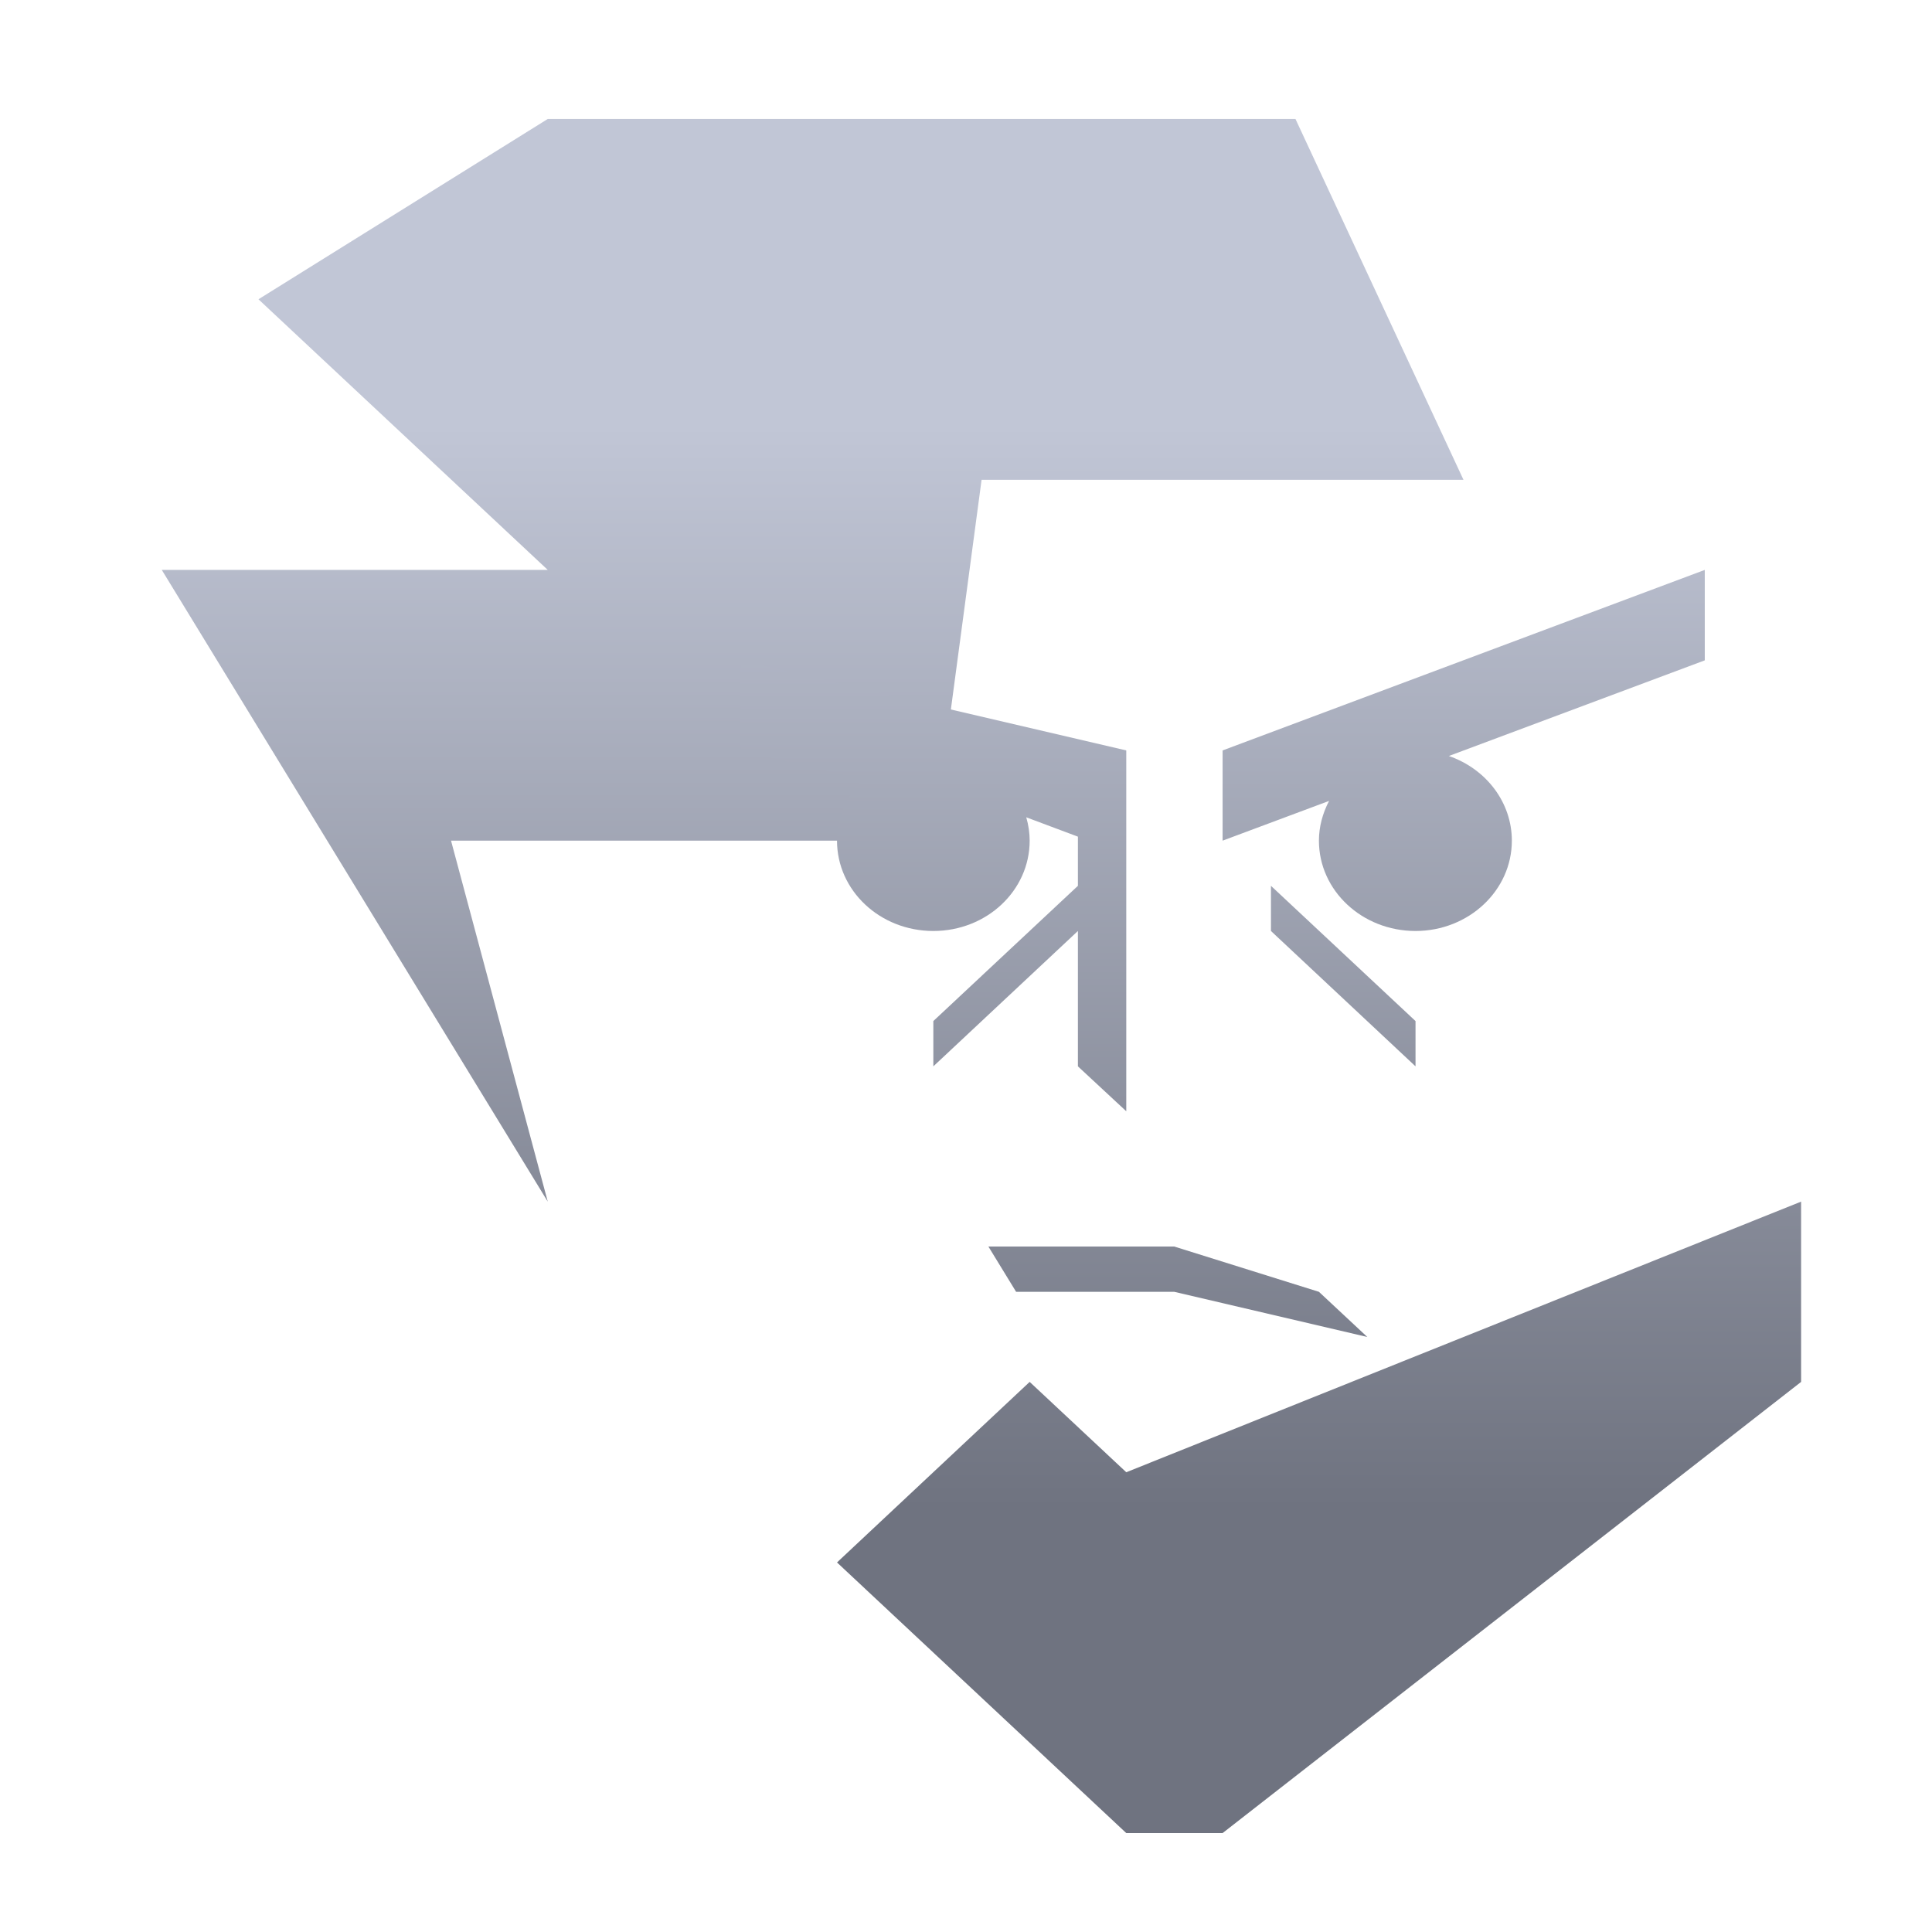<svg xmlns="http://www.w3.org/2000/svg" xmlns:xlink="http://www.w3.org/1999/xlink" width="64" height="64" viewBox="0 0 64 64" version="1.1"><defs><linearGradient id="linear0" gradientUnits="userSpaceOnUse" x1="0" y1="0" x2="0" y2="1" gradientTransform="matrix(56,0,0,35.898,4,14.051)"><stop offset="0" style="stop-color:#c1c6d6;stop-opacity:1;"/><stop offset="1" style="stop-color:#6f7380;stop-opacity:1;"/></linearGradient><linearGradient id="linear1" gradientUnits="userSpaceOnUse" x1="0" y1="0" x2="0" y2="1" gradientTransform="matrix(56,0,0,35.898,4,14.051)"><stop offset="0" style="stop-color:#c1c6d6;stop-opacity:1;"/><stop offset="1" style="stop-color:#6f7380;stop-opacity:1;"/></linearGradient><linearGradient id="linear2" gradientUnits="userSpaceOnUse" x1="0" y1="0" x2="0" y2="1" gradientTransform="matrix(56,0,0,35.898,4,14.051)"><stop offset="0" style="stop-color:#c1c6d6;stop-opacity:1;"/><stop offset="1" style="stop-color:#6f7380;stop-opacity:1;"/></linearGradient></defs><g id="surface1"><path style=" stroke:none;fill-rule:nonzero;fill:url(#linear0);" d="M 27.727 51.758 L 34.109 45.777 L 37.309 48.77 L 59.664 39.805 L 59.664 45.777 L 40.5 60.723 L 37.309 60.723 Z M 27.727 51.758 "/><path style=" stroke:none;fill-rule:nonzero;fill:url(#linear1);" d="M 18.145 3.941 L 8.562 9.914 L 18.145 18.879 L 5.359 18.879 L 18.145 39.805 L 14.941 27.848 L 30.918 27.848 L 32.516 15.895 L 48.48 15.895 L 42.914 3.941 Z M 18.145 3.941 "/><path style=" stroke:none;fill-rule:nonzero;fill:url(#linear2);" d="M 56.473 18.879 L 40.5 24.859 L 40.5 27.848 L 44.027 26.531 C 43.812 26.945 43.691 27.391 43.691 27.848 C 43.691 29.5 45.121 30.84 46.891 30.84 C 48.652 30.84 50.082 29.5 50.082 27.848 C 50.082 26.594 49.25 25.48 47.996 25.043 L 56.473 21.875 Z M 24.527 21.875 L 24.527 24.859 L 28.586 25.812 C 28.035 26.367 27.727 27.094 27.727 27.848 C 27.727 29.5 29.148 30.84 30.918 30.84 C 32.688 30.84 34.109 29.5 34.109 27.848 C 34.109 27.594 34.07 27.328 33.996 27.074 L 35.707 27.715 L 35.707 29.344 L 30.918 33.824 L 30.918 35.324 L 35.707 30.84 L 35.707 35.324 L 37.309 36.812 L 37.309 24.859 Z M 42.102 29.344 L 42.102 30.84 L 46.891 35.324 L 46.891 33.824 Z M 32.742 41.293 L 33.66 42.793 L 38.898 42.793 L 45.293 44.289 L 43.691 42.793 L 38.898 41.293 Z M 32.742 41.293 "/></g></svg>
